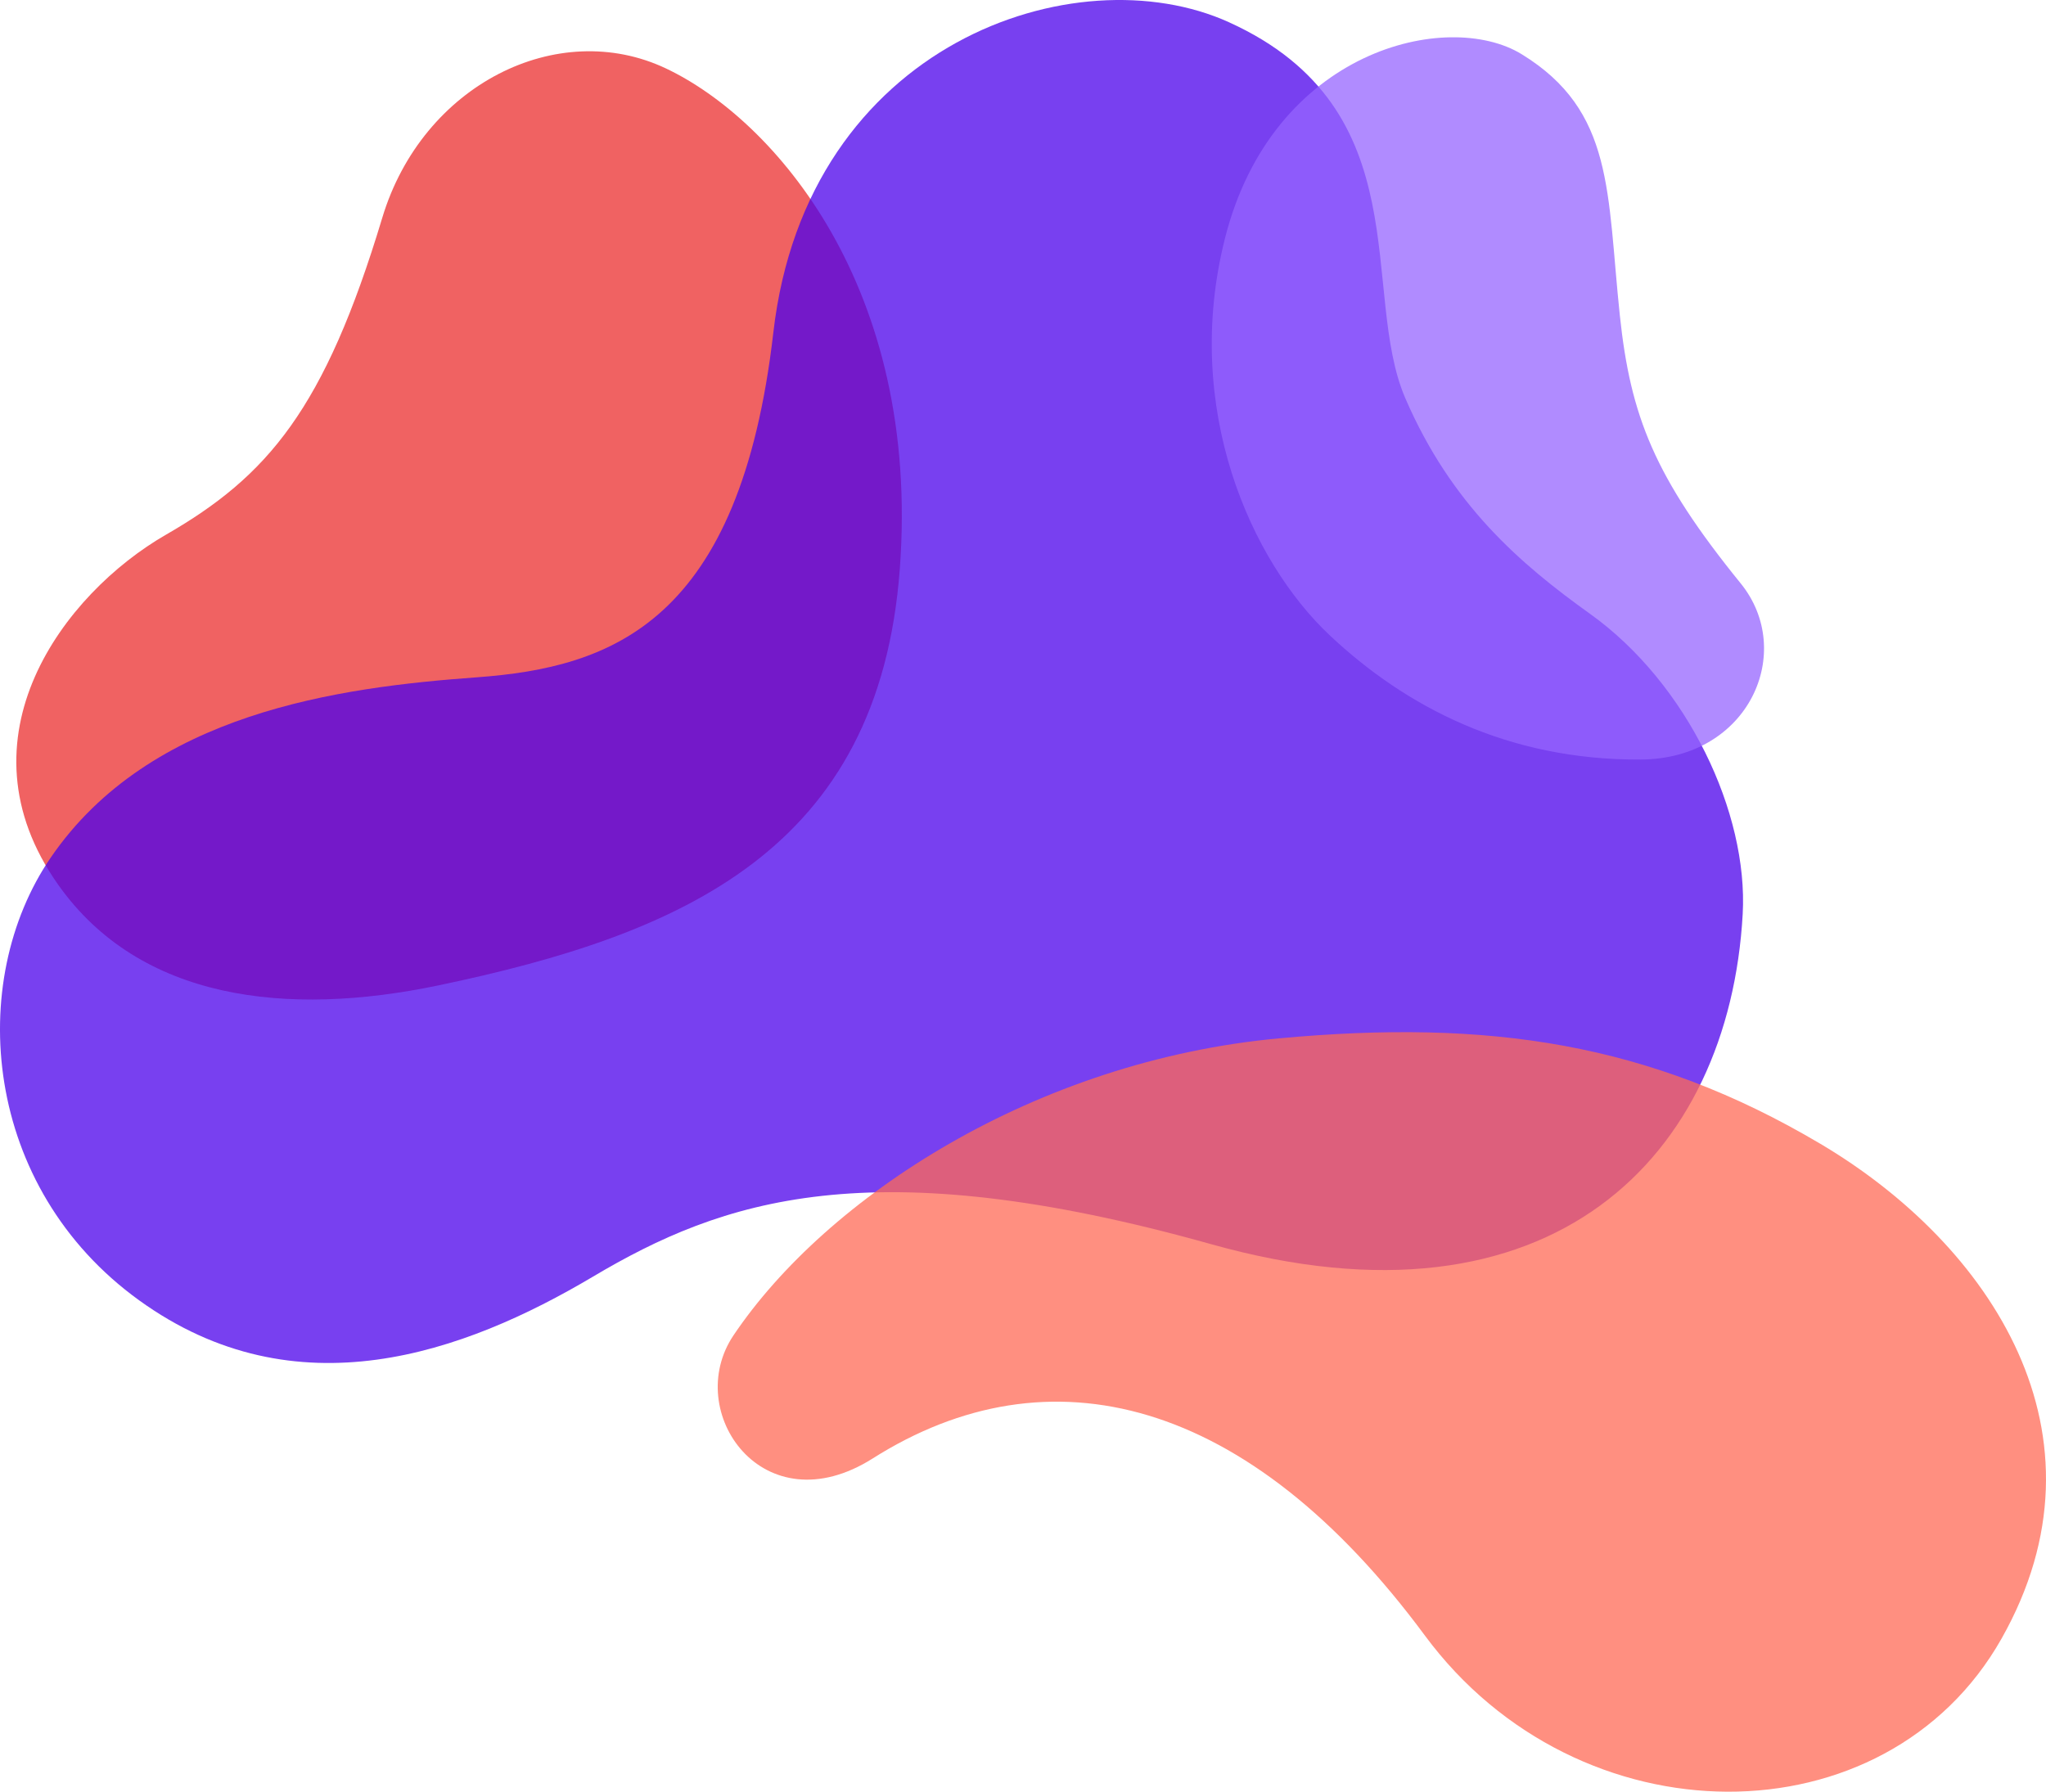<svg width="878" height="769" viewBox="0 0 878 769" fill="none" xmlns="http://www.w3.org/2000/svg">
<path opacity="0.75" d="M187.984 422.958C292.887 401.02 377.163 364.839 386.136 244.137C395.109 123.436 332.287 51.442 285.818 29.392C239.346 7.343 181.254 36.343 164.048 93.46C139.272 175.713 114.917 204.323 71.158 229.531C27.4 254.738 -19.548 316.778 24.96 379.707C60.066 429.344 123.068 436.529 187.984 422.954V422.958Z" fill="#EB2E2E"/>
<path opacity="0.75" d="M747.843 392.342C742.039 495.948 666.389 575.168 519.857 534.036C373.324 492.909 309.764 515.114 254.433 547.954C199.098 580.799 127.073 606.708 59.79 558.16C-7.498 509.612 -14.723 421.358 21.808 368.025C64.385 305.864 145.461 295.002 204.478 290.715C262.868 286.475 317.559 266.952 331.88 142.608C346.197 18.265 461.896 -20.154 527.339 9.523C609.968 46.994 583.356 125.304 603.078 170.955C622.8 216.606 652.326 241.974 682.319 263.45C724.277 293.491 750.272 349.013 747.843 392.342Z" fill="#4B00EB"/>
<path opacity="0.75" d="M548.94 445.655C638.751 437.359 707.746 447.463 781.04 490.839C854.334 534.212 908.341 615.759 858.949 703.25C809.352 791.104 677.401 791.16 611.445 701.951C535.587 599.352 450.109 578.124 374.516 625.962C327.509 655.708 292.767 605.839 314.764 573.132C354.681 513.781 444.308 455.313 548.94 445.65V445.655Z" fill="#FF6955"/>
<path opacity="0.75" d="M525.609 102.544C507.307 175.415 536.802 240.897 570.698 272.743C603.082 303.169 646.786 326.328 704.051 325.996C750.836 325.724 770.625 279.541 746.996 250.404C709.964 204.748 699.698 178.719 695.114 135.308C689.543 82.552 692.773 47.67 652.973 23.252C621.384 3.876 546.073 21.049 525.609 102.539V102.544Z" fill="#9664FF"/>
</svg>
